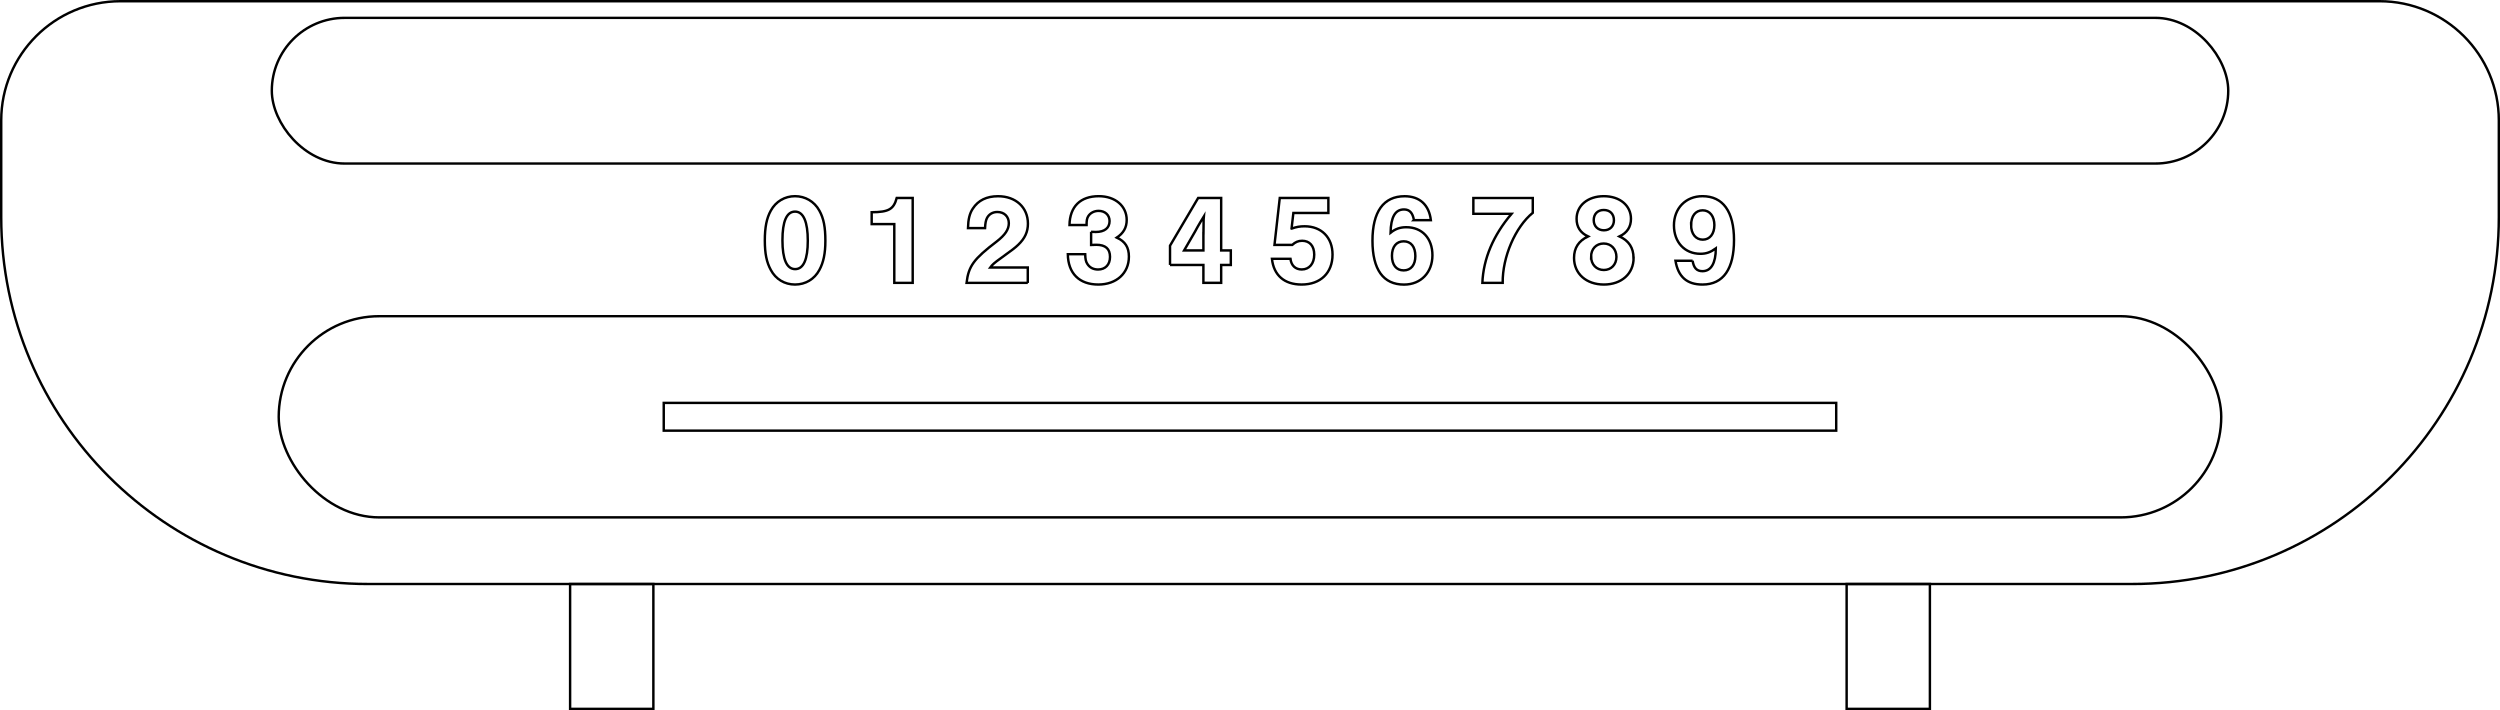 <?xml version="1.0" encoding="UTF-8"?>
<svg id="Layer_2" data-name="Layer 2" xmlns="http://www.w3.org/2000/svg" viewBox="0 0 510.74 145.07">
  <defs>
    <style>
      .cls-1 {
        fill: none;
        stroke: #000;
        stroke-miterlimit: 10;
        stroke-width: .5px;
      }
    </style>
  </defs>
  <g id="Layer_1-2" data-name="Layer 1">
    <g>
      <path class="cls-1" d="M24.61.25h461.53c13.44,0,24.36,10.91,24.36,24.36v19.77c0,41.35-33.57,74.93-74.93,74.93H75.18C33.82,119.31.25,85.73.25,44.38v-19.77C.25,11.16,11.16.25,24.61.25Z"/>
      <g>
        <rect class="cls-1" x="56.94" y="64.6" width="396.85" height="41.1" rx="20.55" ry="20.55"/>
        <rect class="cls-1" x="135.6" y="82.31" width="239.53" height="5.67"/>
      </g>
      <rect class="cls-1" x="55.53" y="3.65" width="399.69" height="29.76" rx="14.88" ry="14.88"/>
      <g>
        <path class="cls-1" d="M167.39,43.02c.89,1.6,1.23,3.39,1.23,6.2,0,2.55-.39,4.41-1.23,5.94-1,1.87-2.84,2.97-4.97,2.97s-3.94-1.1-4.94-2.97c-.87-1.58-1.23-3.36-1.23-6.04s.37-4.57,1.23-6.1c1.02-1.87,2.86-2.94,4.94-2.94s3.94,1.08,4.97,2.94ZM159.85,49.09c0,3.89.89,5.89,2.6,5.89s2.58-2,2.58-5.81-.87-5.94-2.6-5.94-2.58,2-2.58,5.86Z"/>
        <path class="cls-1" d="M186.46,57.79h-3.76v-12.01h-4.62v-2.42c3.49-.03,4.49-.6,5.12-2.92h3.26v17.34Z"/>
        <path class="cls-1" d="M209.97,57.79h-12.51c.42-3.44,1.45-4.86,6.17-8.46,1.73-1.34,2.47-2.47,2.47-3.73,0-1.37-.95-2.29-2.34-2.29-.97,0-1.76.47-2.15,1.29-.21.45-.32.97-.37,2h-3.49c.05-1.81.34-3,1-3.99,1.1-1.68,2.81-2.52,5.15-2.52,3.63,0,6.1,2.29,6.1,5.6,0,1.66-.6,3-2,4.34-.66.63-1.16,1-3.55,2.73-1.29.92-1.73,1.31-2.15,1.89h7.67v3.15Z"/>
        <path class="cls-1" d="M222.9,47.36c.58.03.68.03.97.03,1.79,0,2.81-.81,2.81-2.23,0-1.23-.92-2.08-2.23-2.08-.92,0-1.71.42-2.13,1.1-.26.42-.34.87-.34,1.79h-3.49c.08-3.78,2.23-5.89,5.99-5.89,3.36,0,5.7,2,5.7,4.86,0,1.55-.66,2.68-2.02,3.6,1.71.79,2.47,1.97,2.47,3.89,0,3.39-2.55,5.7-6.25,5.7-3.89,0-6.17-2.29-6.23-6.2h3.55c.03,1.02.13,1.52.45,2,.47.74,1.23,1.13,2.18,1.13,1.5,0,2.44-1,2.44-2.58,0-1.66-.92-2.47-2.81-2.47-.34,0-.58,0-1.05.03v-2.68Z"/>
        <path class="cls-1" d="M239.03,54.13v-3.94l5.75-9.75h4.7v10.72h1.97v2.97h-1.97v3.65h-3.63v-3.65h-6.83ZM245.86,47.67c0-.68,0-1.39.03-2.13,0-.58,0-.84.05-1.34-.26.42-.5.81-.74,1.23-.26.45-.53.92-.55.95-.16.32-.34.66-.53.97l-2.21,3.81h3.94v-3.49Z"/>
        <path class="cls-1" d="M263.88,46.7c.95-.34,1.68-.47,2.65-.47,3.44,0,5.7,2.29,5.7,5.78,0,3.73-2.44,6.12-6.31,6.12-3.55,0-5.7-1.89-6.07-5.26h3.78c.18,1.39,1.02,2.18,2.31,2.18,1.55,0,2.55-1.21,2.55-3.02s-.95-2.84-2.47-2.84c-.79,0-1.39.26-2.02.84h-3.63l1.08-9.59h9.93v3.07h-7.15l-.37,3.18Z"/>
        <path class="cls-1" d="M288.86,44.97c-.24-1.47-.89-2.18-2.02-2.18-1.81,0-2.68,1.52-2.76,4.76,1.02-.81,1.97-1.13,3.23-1.13,3.21,0,5.33,2.26,5.33,5.73s-2.31,5.99-5.81,5.99c-4.23,0-6.44-3.07-6.44-8.96s2.23-9.09,6.57-9.09c3.07,0,4.99,1.76,5.36,4.89h-3.47ZM284.37,52.27c0,1.84.89,2.97,2.39,2.97s2.39-1.13,2.39-2.92c0-1.92-.89-3.02-2.39-3.02s-2.39,1.13-2.39,2.97Z"/>
        <path class="cls-1" d="M313.14,43.47c-3.57,2.92-6.2,9.01-6.15,14.32h-4.15c.21-4.97,2.23-9.72,5.96-14.11h-7.8v-3.23h12.14v3.02Z"/>
        <path class="cls-1" d="M333.74,52.69c0,3.23-2.47,5.44-6.07,5.44s-6.1-2.21-6.1-5.44c0-2.05.95-3.49,2.86-4.39-1.58-.74-2.34-1.94-2.34-3.6,0-2.71,2.29-4.62,5.57-4.62s5.54,1.92,5.54,4.62c0,1.66-.79,2.86-2.34,3.6,1.92.89,2.86,2.34,2.86,4.39ZM325.06,52.45c0,1.58,1.08,2.71,2.6,2.71s2.57-1.13,2.57-2.68-1.05-2.73-2.6-2.73-2.58,1.13-2.58,2.71ZM325.59,44.97c0,1.23.84,2.08,2.08,2.08s2.05-.84,2.05-2.05c0-1.29-.81-2.1-2.08-2.1s-2.05.84-2.05,2.08Z"/>
        <path class="cls-1" d="M345.79,53.27c.24,1.47.84,2.13,2.02,2.13,1.76,0,2.71-1.63,2.73-4.65-1.1.79-1.97,1.1-3.15,1.1-3.21,0-5.41-2.36-5.41-5.81s2.37-5.96,5.83-5.96c4.18,0,6.44,3.13,6.44,8.96s-2.13,9.09-6.44,9.09c-3.18,0-4.97-1.58-5.52-4.86h3.5ZM345.48,45.96c0,1.81.95,3,2.39,3s2.37-1.18,2.37-2.97-.92-3.02-2.39-3.02-2.36,1.18-2.36,3Z"/>
      </g>
      <g>
        <rect class="cls-1" x="116.47" y="119.31" width="17.01" height="25.51"/>
        <rect class="cls-1" x="377.26" y="119.31" width="17.01" height="25.51"/>
      </g>
    </g>
  </g>
</svg>